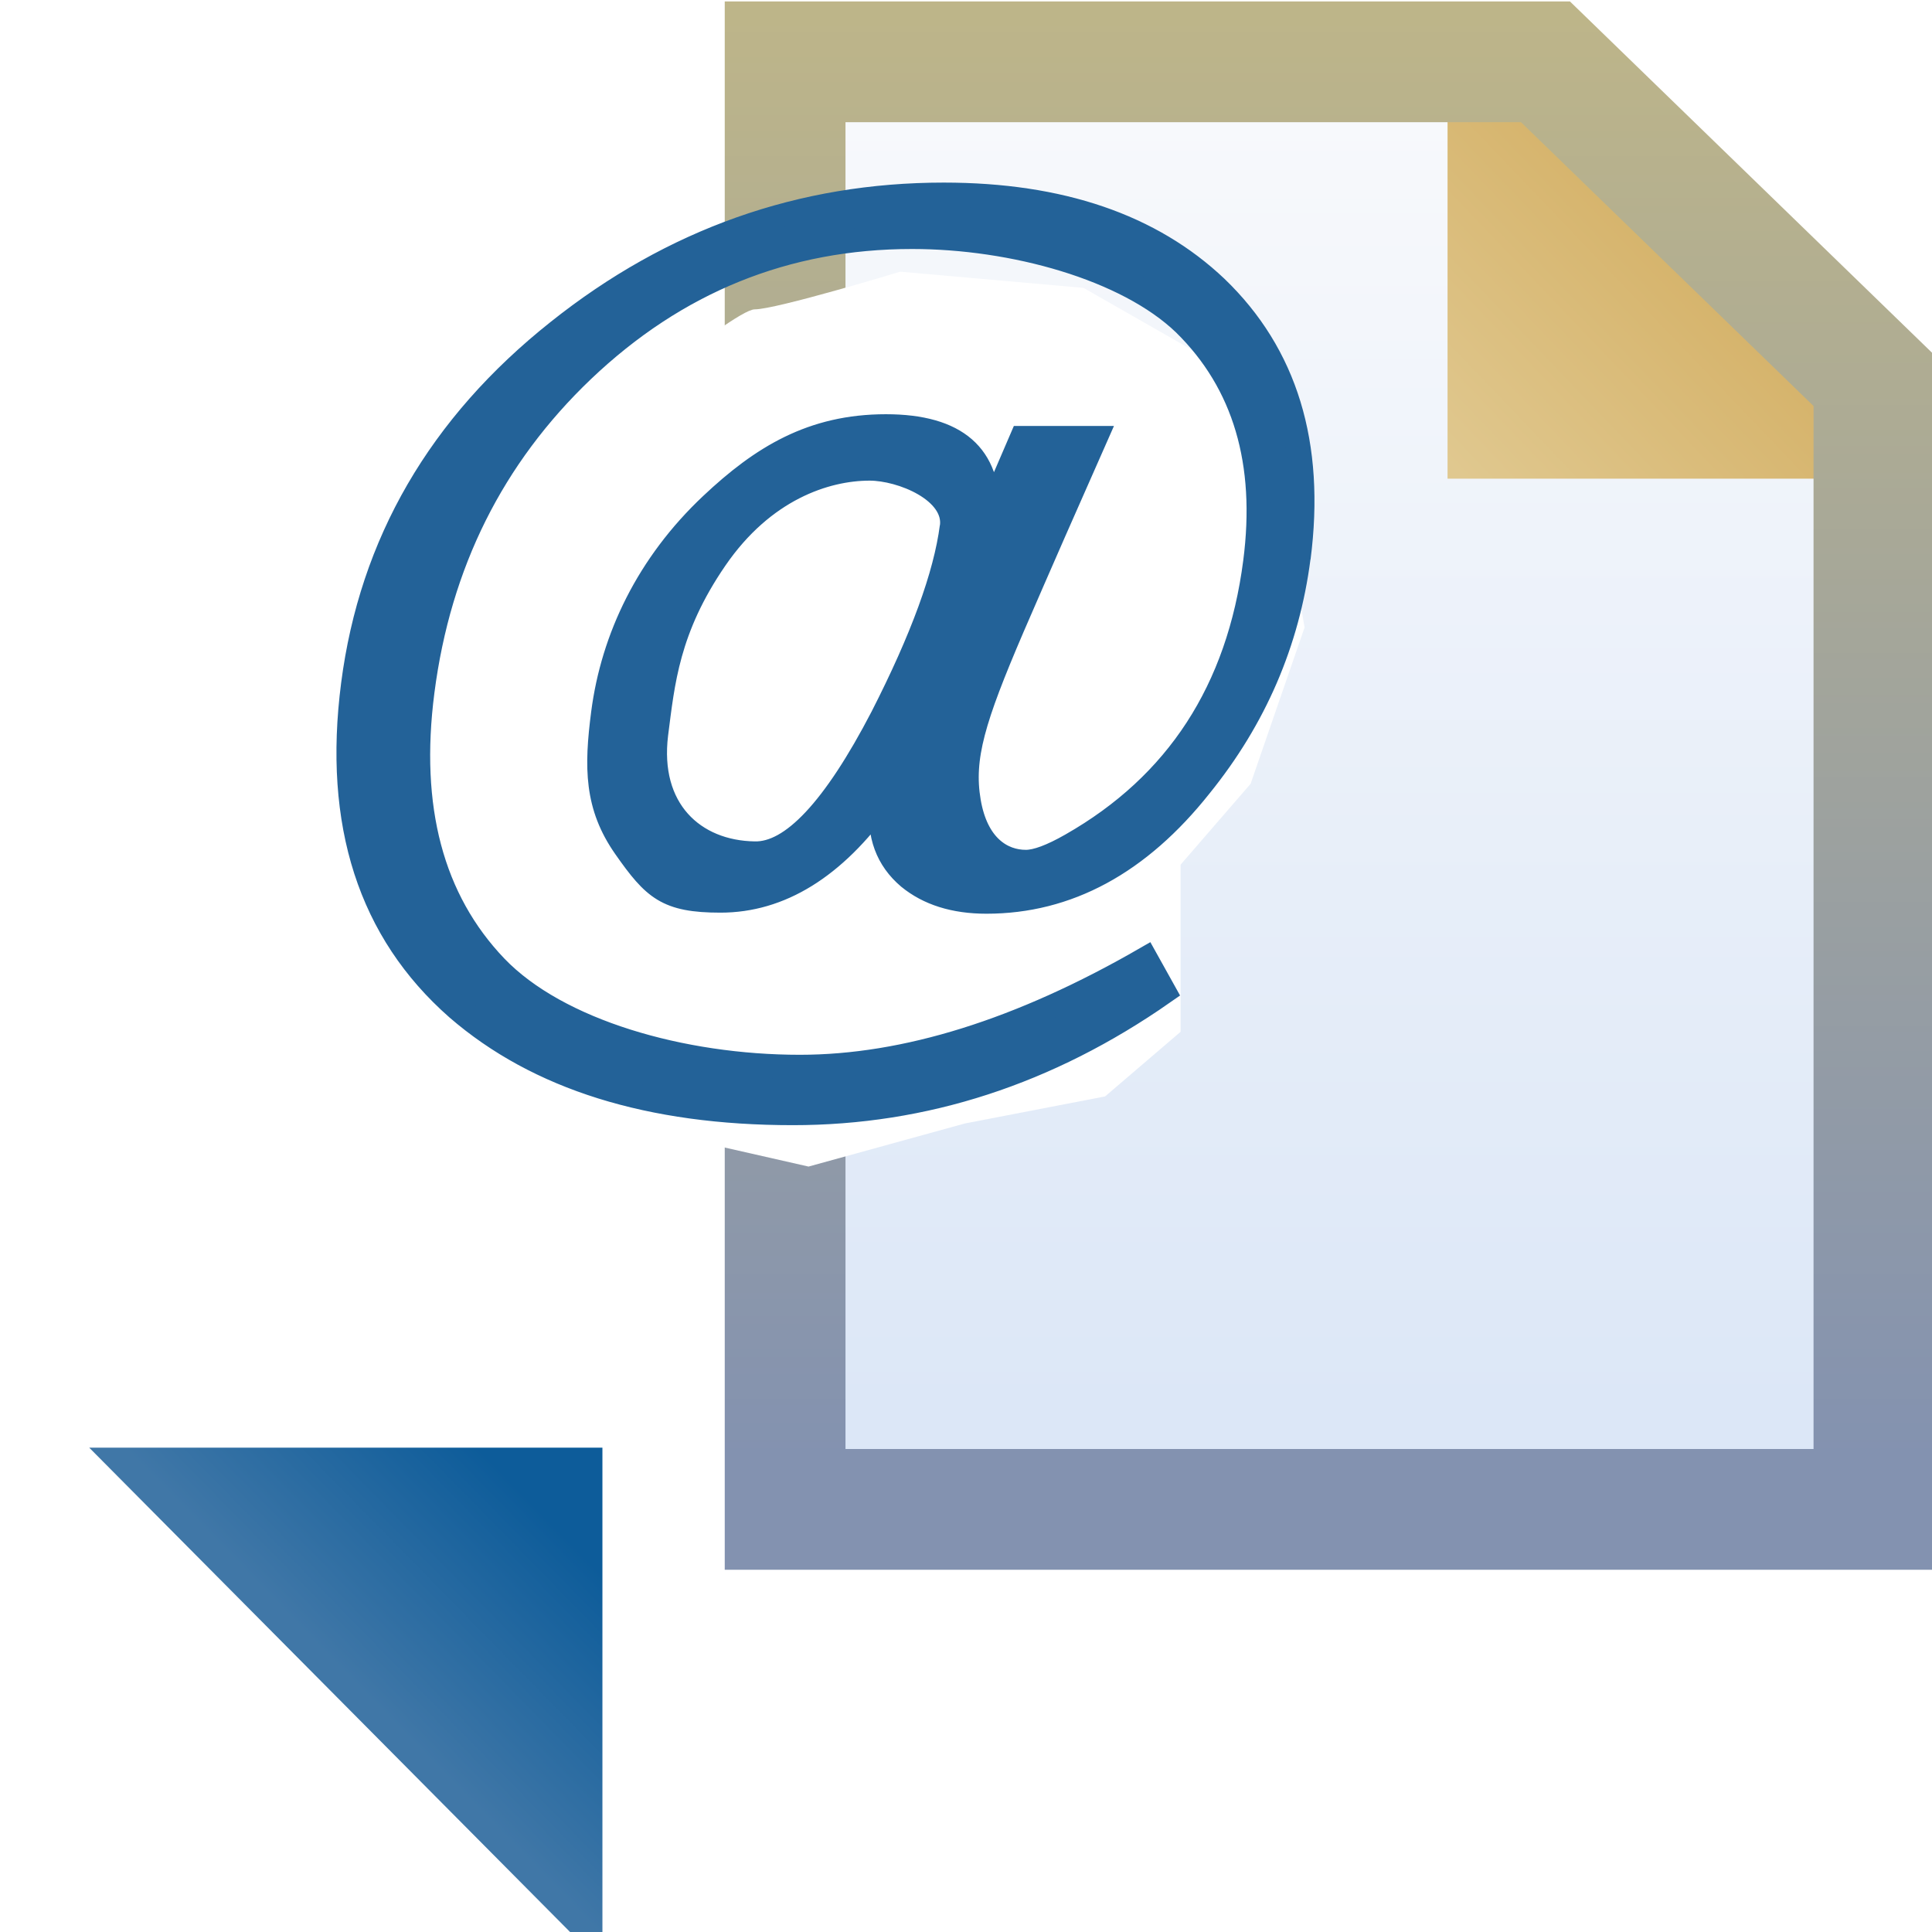 <?xml version="1.0" encoding="UTF-8" standalone="no"?>
<!-- Created with Inkscape (http://www.inkscape.org/) -->

<svg
   xmlns:dc="http://purl.org/dc/elements/1.1/"
   xmlns:cc="http://creativecommons.org/ns#"
   xmlns:rdf="http://www.w3.org/1999/02/22-rdf-syntax-ns#"
   xmlns:svg="http://www.w3.org/2000/svg"
   xmlns="http://www.w3.org/2000/svg"
   xmlns:xlink="http://www.w3.org/1999/xlink"
   xmlns:sodipodi="http://sodipodi.sourceforge.net/DTD/sodipodi-0.dtd"
   xmlns:inkscape="http://www.inkscape.org/namespaces/inkscape"
   width="16"
   height="16"
   id="svg2"
   version="1.1"
   inkscape:version="0.48.5 r10040"
   sodipodi:docname="javadoc.svg">
  <defs
     id="defs4">
    <linearGradient
       inkscape:collect="always"
       xlink:href="#linearGradient4994-6"
       id="linearGradient30755"
       gradientUnits="userSpaceOnUse"
       gradientTransform="matrix(0.898,0,0,0.898,1.564,103.471)"
       x1="9.895"
       y1="1039.153"
       x2="9.895"
       y2="1051.838" />
    <linearGradient
       inkscape:collect="always"
       id="linearGradient4994-6">
      <stop
         style="stop-color:#f9fafc;stop-opacity:1;"
         offset="0"
         id="stop4996-1" />
      <stop
         style="stop-color:#dce7f7;stop-opacity:1"
         offset="1"
         id="stop4998-89" />
    </linearGradient>
    <linearGradient
       inkscape:collect="always"
       xlink:href="#linearGradient4894-6"
       id="linearGradient4900-1"
       x1="7.999"
       y1="1042.231"
       x2="9.987"
       y2="1040.33"
       gradientUnits="userSpaceOnUse"
       gradientTransform="translate(4.011,-2.026)" />
    <linearGradient
       inkscape:collect="always"
       id="linearGradient4894-6">
      <stop
         style="stop-color:#e0c88f;stop-opacity:1"
         offset="0"
         id="stop4896-8" />
      <stop
         style="stop-color:#d5b269;stop-opacity:1"
         offset="1"
         id="stop4898-5" />
    </linearGradient>
    <linearGradient
       inkscape:collect="always"
       xlink:href="#linearGradient4902-3"
       id="linearGradient30752"
       gradientUnits="userSpaceOnUse"
       gradientTransform="matrix(0.898,0,0,0.898,1.564,103.471)"
       x1="10.545"
       y1="1038.578"
       x2="10.545"
       y2="1052.323" />
    <linearGradient
       inkscape:collect="always"
       id="linearGradient4902-3">
      <stop
         style="stop-color:#bfb688;stop-opacity:1"
         offset="0"
         id="stop4904-2" />
      <stop
         style="stop-color:#8392b0;stop-opacity:1"
         offset="1"
         id="stop4906-2" />
    </linearGradient>
    <linearGradient
       inkscape:collect="always"
       xlink:href="#linearGradient4922-7-7-5"
       id="linearGradient7131-4"
       gradientUnits="userSpaceOnUse"
       gradientTransform="matrix(-1,0,0,-1,9,2100.74)"
       x1="8.5"
       y1="1048.893"
       x2="7"
       y2="1050.362" />
    <linearGradient
       inkscape:collect="always"
       id="linearGradient4922-7-7-5">
      <stop
         style="stop-color:#0d5c9a;stop-opacity:1"
         offset="0"
         id="stop4924-2-1-3" />
      <stop
         style="stop-color:#4077a7;stop-opacity:1"
         offset="1"
         id="stop4926-0-0-32" />
    </linearGradient>
    <mask
       maskUnits="userSpaceOnUse"
       id="mask30820">
      <path
         style="fill:#ffffff;stroke:#ffffff;stroke-width:1;stroke-linecap:butt;stroke-linejoin:miter;stroke-miterlimit:4;stroke-opacity:1;stroke-dasharray:none;stroke-dashoffset:0;display:inline"
         d="m 6.502,1036.874 6.297,0 2.72,2.639 0,9.349 -9.017,0 z"
         id="path30822"
         inkscape:connector-curvature="0"
         sodipodi:nodetypes="cccccc" />
    </mask>
    <filter
       color-interpolation-filters="sRGB"
       inkscape:collect="always"
       id="filter30832"
       x="-0.175"
       width="1.35"
       y="-0.183"
       height="1.367">
      <feGaussianBlur
         inkscape:collect="always"
         stdDeviation="0.723"
         id="feGaussianBlur30834" />
    </filter>
    <linearGradient
       y2="1051.838"
       x2="9.895"
       y1="1039.153"
       x1="9.895"
       gradientTransform="matrix(0.898,0,0,0.898,1.564,103.471)"
       gradientUnits="userSpaceOnUse"
       id="linearGradient17063"
       xlink:href="#linearGradient4994-6"
       inkscape:collect="always" />
  </defs>
  <sodipodi:namedview
     id="base"
     pagecolor="#ffffff"
     bordercolor="#666666"
     borderopacity="1.0"
     inkscape:pageopacity="0.0"
     inkscape:pageshadow="2"
     inkscape:zoom="7.919596"
     inkscape:cx="47.015393"
     inkscape:cy="-4.0317442"
     inkscape:document-units="px"
     inkscape:current-layer="text3909-7-7-1"
     showgrid="true"
     inkscape:window-width="1046"
     inkscape:window-height="1028"
     inkscape:window-x="874"
     inkscape:window-y="24"
     inkscape:window-maximized="0"
     inkscape:snap-global="false">
    <inkscape:grid
       type="xygrid"
       id="grid2985"
       empspacing="5"
       visible="true"
       enabled="true"
       snapvisiblegridlinesonly="true" />
  </sodipodi:namedview>
  <g
     inkscape:label="Layer 1"
     inkscape:groupmode="layer"
     id="layer1"
     transform="translate(0,-1036.362)">
    <path
       style="fill:url(#linearGradient17063);fill-opacity:1;stroke:none;display:inline"
       d="m 6.502,1036.811 6.297,0 2.751,2.701 0,8.943 -9.048,0 z"
       id="rect4001-3"
       inkscape:connector-curvature="0"
       sodipodi:nodetypes="cccccc" />
    <path
       style="fill:url(#linearGradient4900-1);fill-opacity:1;stroke:none;display:inline"
       d="m 11.988,1036.415 0,3.911 3.977,0 z"
       id="path4884"
       inkscape:connector-curvature="0" />
    <path
       style="fill:none;stroke:url(#linearGradient30752);stroke-width:1;stroke-linecap:butt;stroke-linejoin:miter;stroke-miterlimit:4;stroke-opacity:1;stroke-dasharray:none;stroke-dashoffset:0;display:inline"
       d="m 6.502,1036.874 6.297,0 2.72,2.639 0,9.349 -9.017,0 z"
       id="rect4001"
       inkscape:connector-curvature="0"
       sodipodi:nodetypes="cccccc" />
    <g
       style="display:inline"
       id="layer1-98"
       inkscape:label="Layer 1"
       transform="matrix(-1,0,0,-1,4.989,2100.729)">
      <path
         style="fill:url(#linearGradient7131-4);fill-opacity:1;stroke:none;display:inline"
         d="m 4.25,1052.378 -4.25,0 0,-4.281 z"
         id="path4920-9"
         inkscape:connector-curvature="0"
         sodipodi:nodetypes="cccc" />
    </g>
    <g
       style="display:inline"
       id="g30815"
       mask="url(#mask30820)">
      <g
         transform="matrix(0.804,0,-0.104,0.804,109.004,202.057)"
         inkscape:label="Layer 1"
         id="layer1-9-8"
         style="opacity:0.85;fill:#ffffff;fill-opacity:1;stroke:#ffffff;stroke-width:2.486;stroke-miterlimit:4;stroke-opacity:1;stroke-dasharray:none;display:inline;filter:url(#filter30832)">
        <g
           style="font-size:11.052px;font-style:normal;font-variant:normal;font-weight:normal;font-stretch:normal;text-align:start;line-height:125%;letter-spacing:0px;word-spacing:0px;writing-mode:lr-tb;text-anchor:start;fill:#ffffff;fill-opacity:1;stroke:#ffffff;stroke-width:2.486;stroke-miterlimit:4;stroke-opacity:1;stroke-dasharray:none;display:inline;font-family:AustralianFlyingCorpsStencil;-inkscape-font-specification:AustralianFlyingCorpsStencil"
           id="text3909-7-7-1-7"
           transform="translate(20,0)">
          <path
             style="fill:#ffffff;fill-opacity:1;stroke:#ffffff;stroke-width:2.486;stroke-miterlimit:4;stroke-opacity:1;stroke-dasharray:none"
             d="m -7.219,1043.532 c -9.8e-6,0.869 -0.236,1.65 -0.707,2.343 -0.523,0.788 -1.201,1.183 -2.034,1.183 -0.332,0 -0.612,-0.085 -0.84,-0.254 -0.251,-0.192 -0.379,-0.449 -0.387,-0.774 -0.398,0.678 -0.903,1.017 -1.514,1.017 -0.553,0 -0.987,-0.169 -1.304,-0.508 -0.317,-0.346 -0.475,-0.799 -0.475,-1.359 -3e-6,-0.774 0.28,-1.47 0.84,-2.089 0.56,-0.619 1.219,-0.928 1.978,-0.928 0.729,0 1.124,0.309 1.183,0.928 l 0.243,-0.807 1.26,0 c -0.206,0.656 -0.409,1.312 -0.608,1.967 -0.28,0.936 -0.42,1.566 -0.42,1.89 -7e-6,0.339 0.122,0.508 0.365,0.508 0.111,0 0.262,-0.059 0.453,-0.177 1.017,-0.626 1.525,-1.603 1.525,-2.929 -9.3e-6,-1.024 -0.346,-1.838 -1.039,-2.442 -0.663,-0.567 -1.514,-0.851 -2.553,-0.851 -1.304,0 -2.38,0.461 -3.227,1.381 -0.818,0.891 -1.227,1.997 -1.227,3.316 -10e-7,1.201 0.372,2.144 1.116,2.829 0.715,0.656 1.68,0.984 2.896,0.984 1.09,0 2.232,-0.372 3.426,-1.116 l 0.243,0.354 c -1.076,0.825 -2.291,1.238 -3.647,1.238 -1.474,0 -2.675,-0.361 -3.603,-1.083 -1.009,-0.796 -1.514,-1.912 -1.514,-3.349 0,-1.451 0.545,-2.66 1.636,-3.625 1.054,-0.936 2.314,-1.403 3.78,-1.403 1.201,0 2.181,0.321 2.94,0.962 0.81,0.693 1.216,1.625 1.216,2.796 m -3.614,-0.354 c -6e-6,-0.361 -0.162,-0.541 -0.486,-0.541 -0.457,0 -0.869,0.424 -1.238,1.271 -0.324,0.73 -0.486,1.359 -0.486,1.89 -4e-6,0.508 0.199,0.763 0.597,0.763 0.398,0 0.781,-0.472 1.149,-1.415 0.309,-0.81 0.464,-1.466 0.464,-1.967"
             id="path4719-4"
             inkscape:connector-curvature="0" />
        </g>
      </g>
    </g>
    <path
       style="fill:#ffffff;stroke:none;stroke-width:1px;stroke-linecap:butt;stroke-linejoin:miter;stroke-opacity:1;fill-opacity:1"
       d="m 9.777,8.545 0,-1.384 L 10.357,6.491 10.804,5.196 10.58,3.902 9.911,2.92 8.973,2.384 7.455,2.25 c 0,0 -1.027,0.312 -1.205,0.312 -0.179,0 -1.562,1.161 -1.562,1.161 L 3.795,5.062 c 0,0 -0.312,1.205 -0.312,1.652 0,0.446 0.446,1.562 0.446,1.562 L 4.911,9.036 5.714,9.438 6.696,9.661 7.991,9.304 9.152,9.08 z"
       id="path3016"
       inkscape:connector-curvature="0"
       transform="translate(0,1036.362)" />
    <g
       style="fill:#236298;fill-opacity:1;stroke:#236298;stroke-width:0.249;stroke-miterlimit:4;stroke-opacity:1;stroke-dasharray:none;display:inline"
       id="layer1-9"
       inkscape:label="Layer 1"
       transform="matrix(0.804,0,-0.104,0.804,109.004,202.057)">
      <g
         transform="translate(20,0)"
         id="text3909-7-7-1"
         style="font-size:11.052px;font-style:normal;font-variant:normal;font-weight:normal;font-stretch:normal;text-align:start;line-height:125%;letter-spacing:0px;word-spacing:0px;writing-mode:lr-tb;text-anchor:start;fill:#236298;fill-opacity:1;stroke:#236298;stroke-width:0.249;stroke-miterlimit:4;stroke-opacity:1;stroke-dasharray:none;display:inline;font-family:AustralianFlyingCorpsStencil;-inkscape-font-specification:AustralianFlyingCorpsStencil">
        <path
           inkscape:connector-curvature="0"
           id="path4719"
           d="m -7.229,1043.454 c -9.8e-6,0.869 -0.236,1.65 -0.707,2.343 -0.523,0.788 -1.201,1.183 -2.034,1.183 -0.332,0 -0.612,-0.085 -0.84,-0.254 -0.251,-0.192 -0.379,-0.449 -0.387,-0.774 -0.398,0.678 -0.903,1.017 -1.514,1.017 -0.553,0 -0.708,-0.127 -1.065,-0.557 -0.358,-0.431 -0.41,-0.829 -0.41,-1.389 -3e-6,-0.774 0.264,-1.528 0.834,-2.138 0.45,-0.482 0.922,-0.801 1.681,-0.801 0.729,0 1.124,0.309 1.183,0.928 l 0.243,-0.807 0.769,0 c -0.206,0.656 -0.409,1.312 -0.608,1.967 -0.28,0.936 -0.352,1.341 -0.217,1.792 0.135,0.451 0.409,0.607 0.652,0.607 0.111,0 0.262,-0.059 0.453,-0.177 1.017,-0.626 1.525,-1.603 1.525,-2.929 -9.3e-6,-1.024 -0.346,-1.838 -1.039,-2.442 -0.663,-0.567 -1.872,-0.89 -2.911,-0.89 -1.304,0 -2.38,0.461 -3.227,1.381 -0.818,0.891 -1.227,1.997 -1.227,3.316 -1e-6,1.201 0.372,2.144 1.116,2.829 0.715,0.656 2.038,1.023 3.254,1.023 1.09,0 2.232,-0.372 3.426,-1.116 l 0.243,0.354 c -1.076,0.825 -2.291,1.238 -3.647,1.238 -1.474,0 -2.675,-0.361 -3.603,-1.083 -1.009,-0.796 -1.514,-1.912 -1.514,-3.349 0,-1.451 0.545,-2.66 1.636,-3.625 1.054,-0.936 2.314,-1.403 3.78,-1.403 1.201,0 2.181,0.321 2.94,0.962 0.81,0.693 1.216,1.625 1.216,2.796 m -3.614,-0.354 c -6e-6,-0.361 -0.584,-0.583 -0.908,-0.583 -0.457,0 -1.078,0.214 -1.482,0.94 -0.404,0.725 -0.379,1.281 -0.379,1.811 0.005,0.773 0.531,1.204 1.155,1.214 0.399,0.01 0.781,-0.472 1.149,-1.415 0.309,-0.81 0.464,-1.466 0.464,-1.967"
           style="fill:#236298;fill-opacity:1;stroke:#236298;stroke-width:0.249;stroke-miterlimit:4;stroke-opacity:1;stroke-dasharray:none"
           sodipodi:nodetypes="ccsccszssscccczscccscscsccscscscccszcscc" />
      </g>
    </g>
  </g>
</svg>
